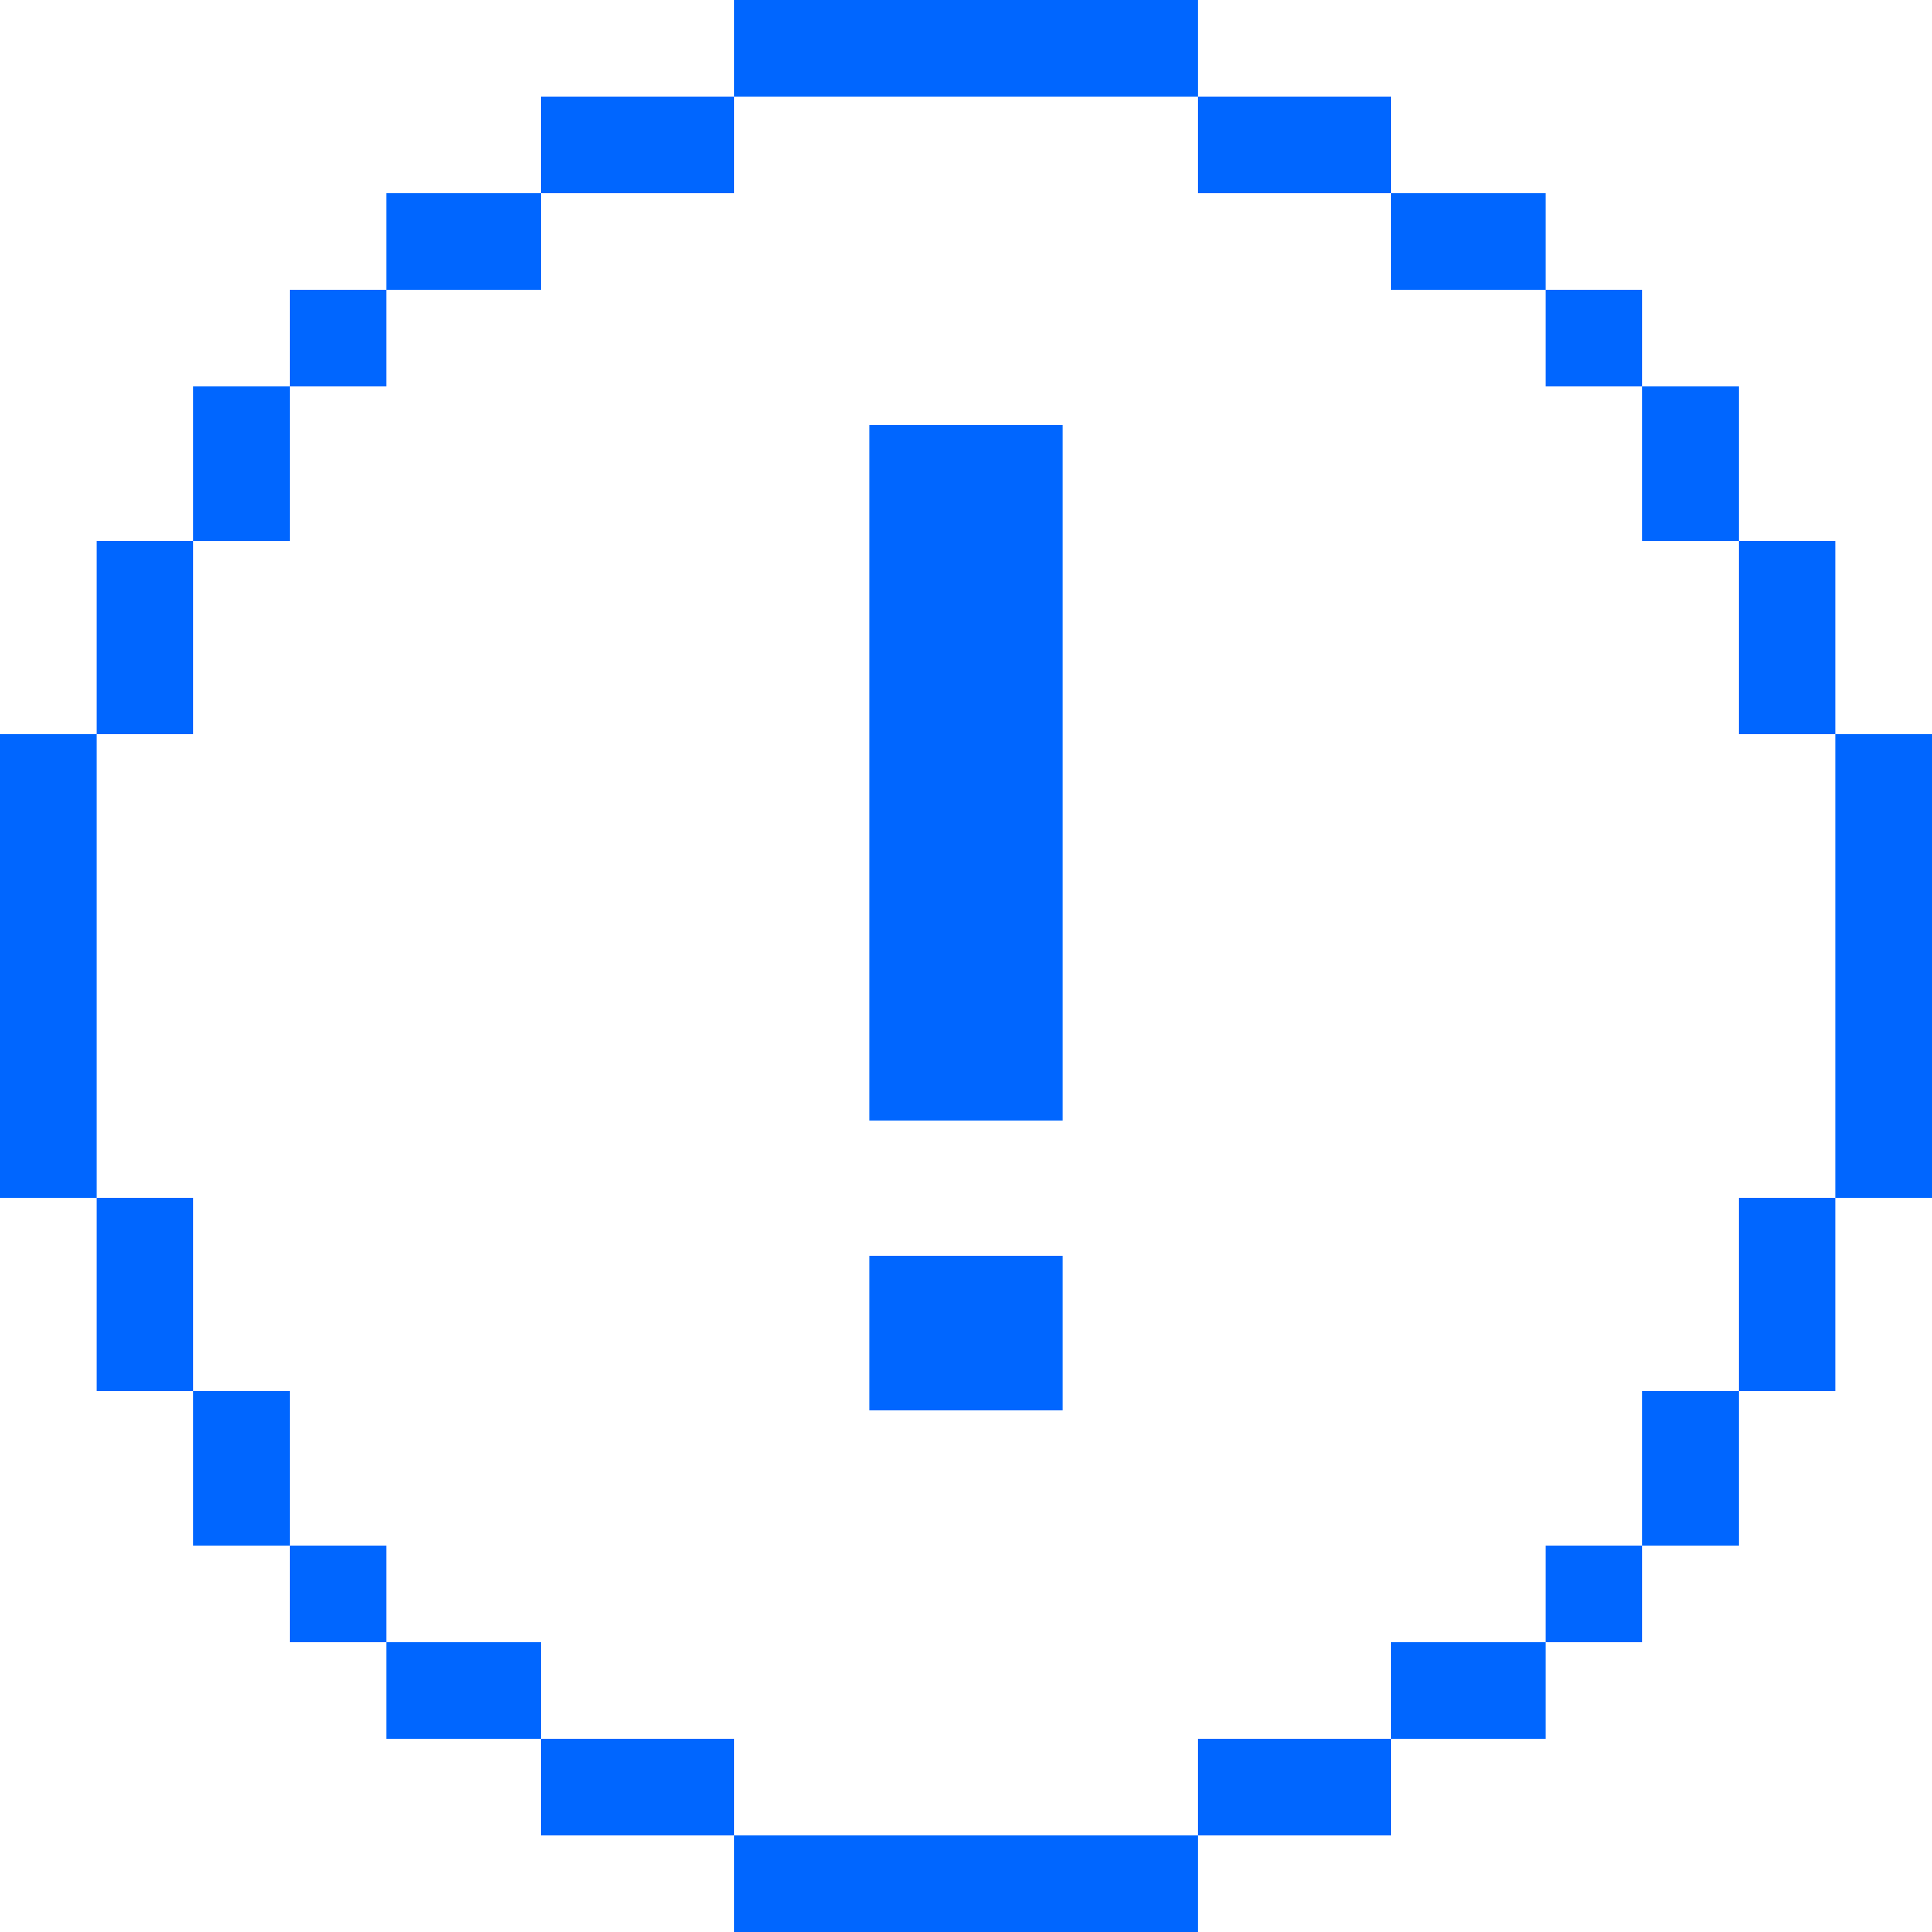 <svg width="100" height="100" viewBox="0 0 100 100" fill="none" xmlns="http://www.w3.org/2000/svg">
<g clip-path="url(#clip0_1862_36059)">
<rect x="51" y="5" width="13" height="5" transform="rotate(-180 51 5)" fill="#0066FF"/>
<rect y="51" width="13" height="5" transform="rotate(-90 0 51)" fill="#0066FF"/>
<rect x="28" y="15" width="8" height="5" transform="rotate(-180 28 15)" fill="#0066FF"/>
<rect x="10" y="28" width="8" height="5" transform="rotate(-90 10 28)" fill="#0066FF"/>
<rect x="20" y="20" width="5" height="5" transform="rotate(-180 20 20)" fill="#0066FF"/>
<rect x="38" y="10" width="10" height="5" transform="rotate(-180 38 10)" fill="#0066FF"/>
<rect x="10" y="38" width="5" height="10" transform="rotate(-180 10 38)" fill="#0066FF"/>
<rect x="95" y="51" width="13" height="5" transform="rotate(-90 95 51)" fill="#0066FF"/>
<rect x="49" width="13" height="5" fill="#0066FF"/>
<rect x="85" y="28" width="8" height="5" transform="rotate(-90 85 28)" fill="#0066FF"/>
<rect x="72" y="10" width="8" height="5" fill="#0066FF"/>
<rect x="80" y="20" width="5" height="5" transform="rotate(-90 80 20)" fill="#0066FF"/>
<rect x="90" y="38" width="10" height="5" transform="rotate(-90 90 38)" fill="#0066FF"/>
<rect x="62" y="10" width="5" height="10" transform="rotate(-90 62 10)" fill="#0066FF"/>
<rect x="5" y="49" width="13" height="5" transform="rotate(90 5 49)" fill="#0066FF"/>
<rect x="51" y="100" width="13" height="5" transform="rotate(180 51 100)" fill="#0066FF"/>
<rect x="15" y="72" width="8" height="5" transform="rotate(90 15 72)" fill="#0066FF"/>
<rect x="28" y="90" width="8" height="5" transform="rotate(180 28 90)" fill="#0066FF"/>
<rect x="20" y="80" width="5" height="5" transform="rotate(90 20 80)" fill="#0066FF"/>
<rect x="10" y="62" width="10" height="5" transform="rotate(90 10 62)" fill="#0066FF"/>
<rect x="38" y="90" width="5" height="10" transform="rotate(90 38 90)" fill="#0066FF"/>
<rect x="49" y="95" width="13" height="5" fill="#0066FF"/>
<rect x="100" y="49" width="13" height="5" transform="rotate(90 100 49)" fill="#0066FF"/>
<rect x="72" y="85" width="8" height="5" fill="#0066FF"/>
<rect x="90" y="72" width="8" height="5" transform="rotate(90 90 72)" fill="#0066FF"/>
<rect x="45" y="58" width="36" height="10" transform="rotate(-90 45 58)" fill="#0066FF"/>
<rect x="55" y="65" width="8" height="10" transform="rotate(90 55 65)" fill="#0066FF"/>
<rect x="80" y="80" width="5" height="5" fill="#0066FF"/>
<rect x="62" y="90" width="10" height="5" fill="#0066FF"/>
<rect x="90" y="62" width="5" height="10" fill="#0066FF"/>
</g>
<defs>
<clipPath id="clip0_1862_36059">
<rect width="100" height="100" fill="white"/>
</clipPath>
</defs>
</svg>
